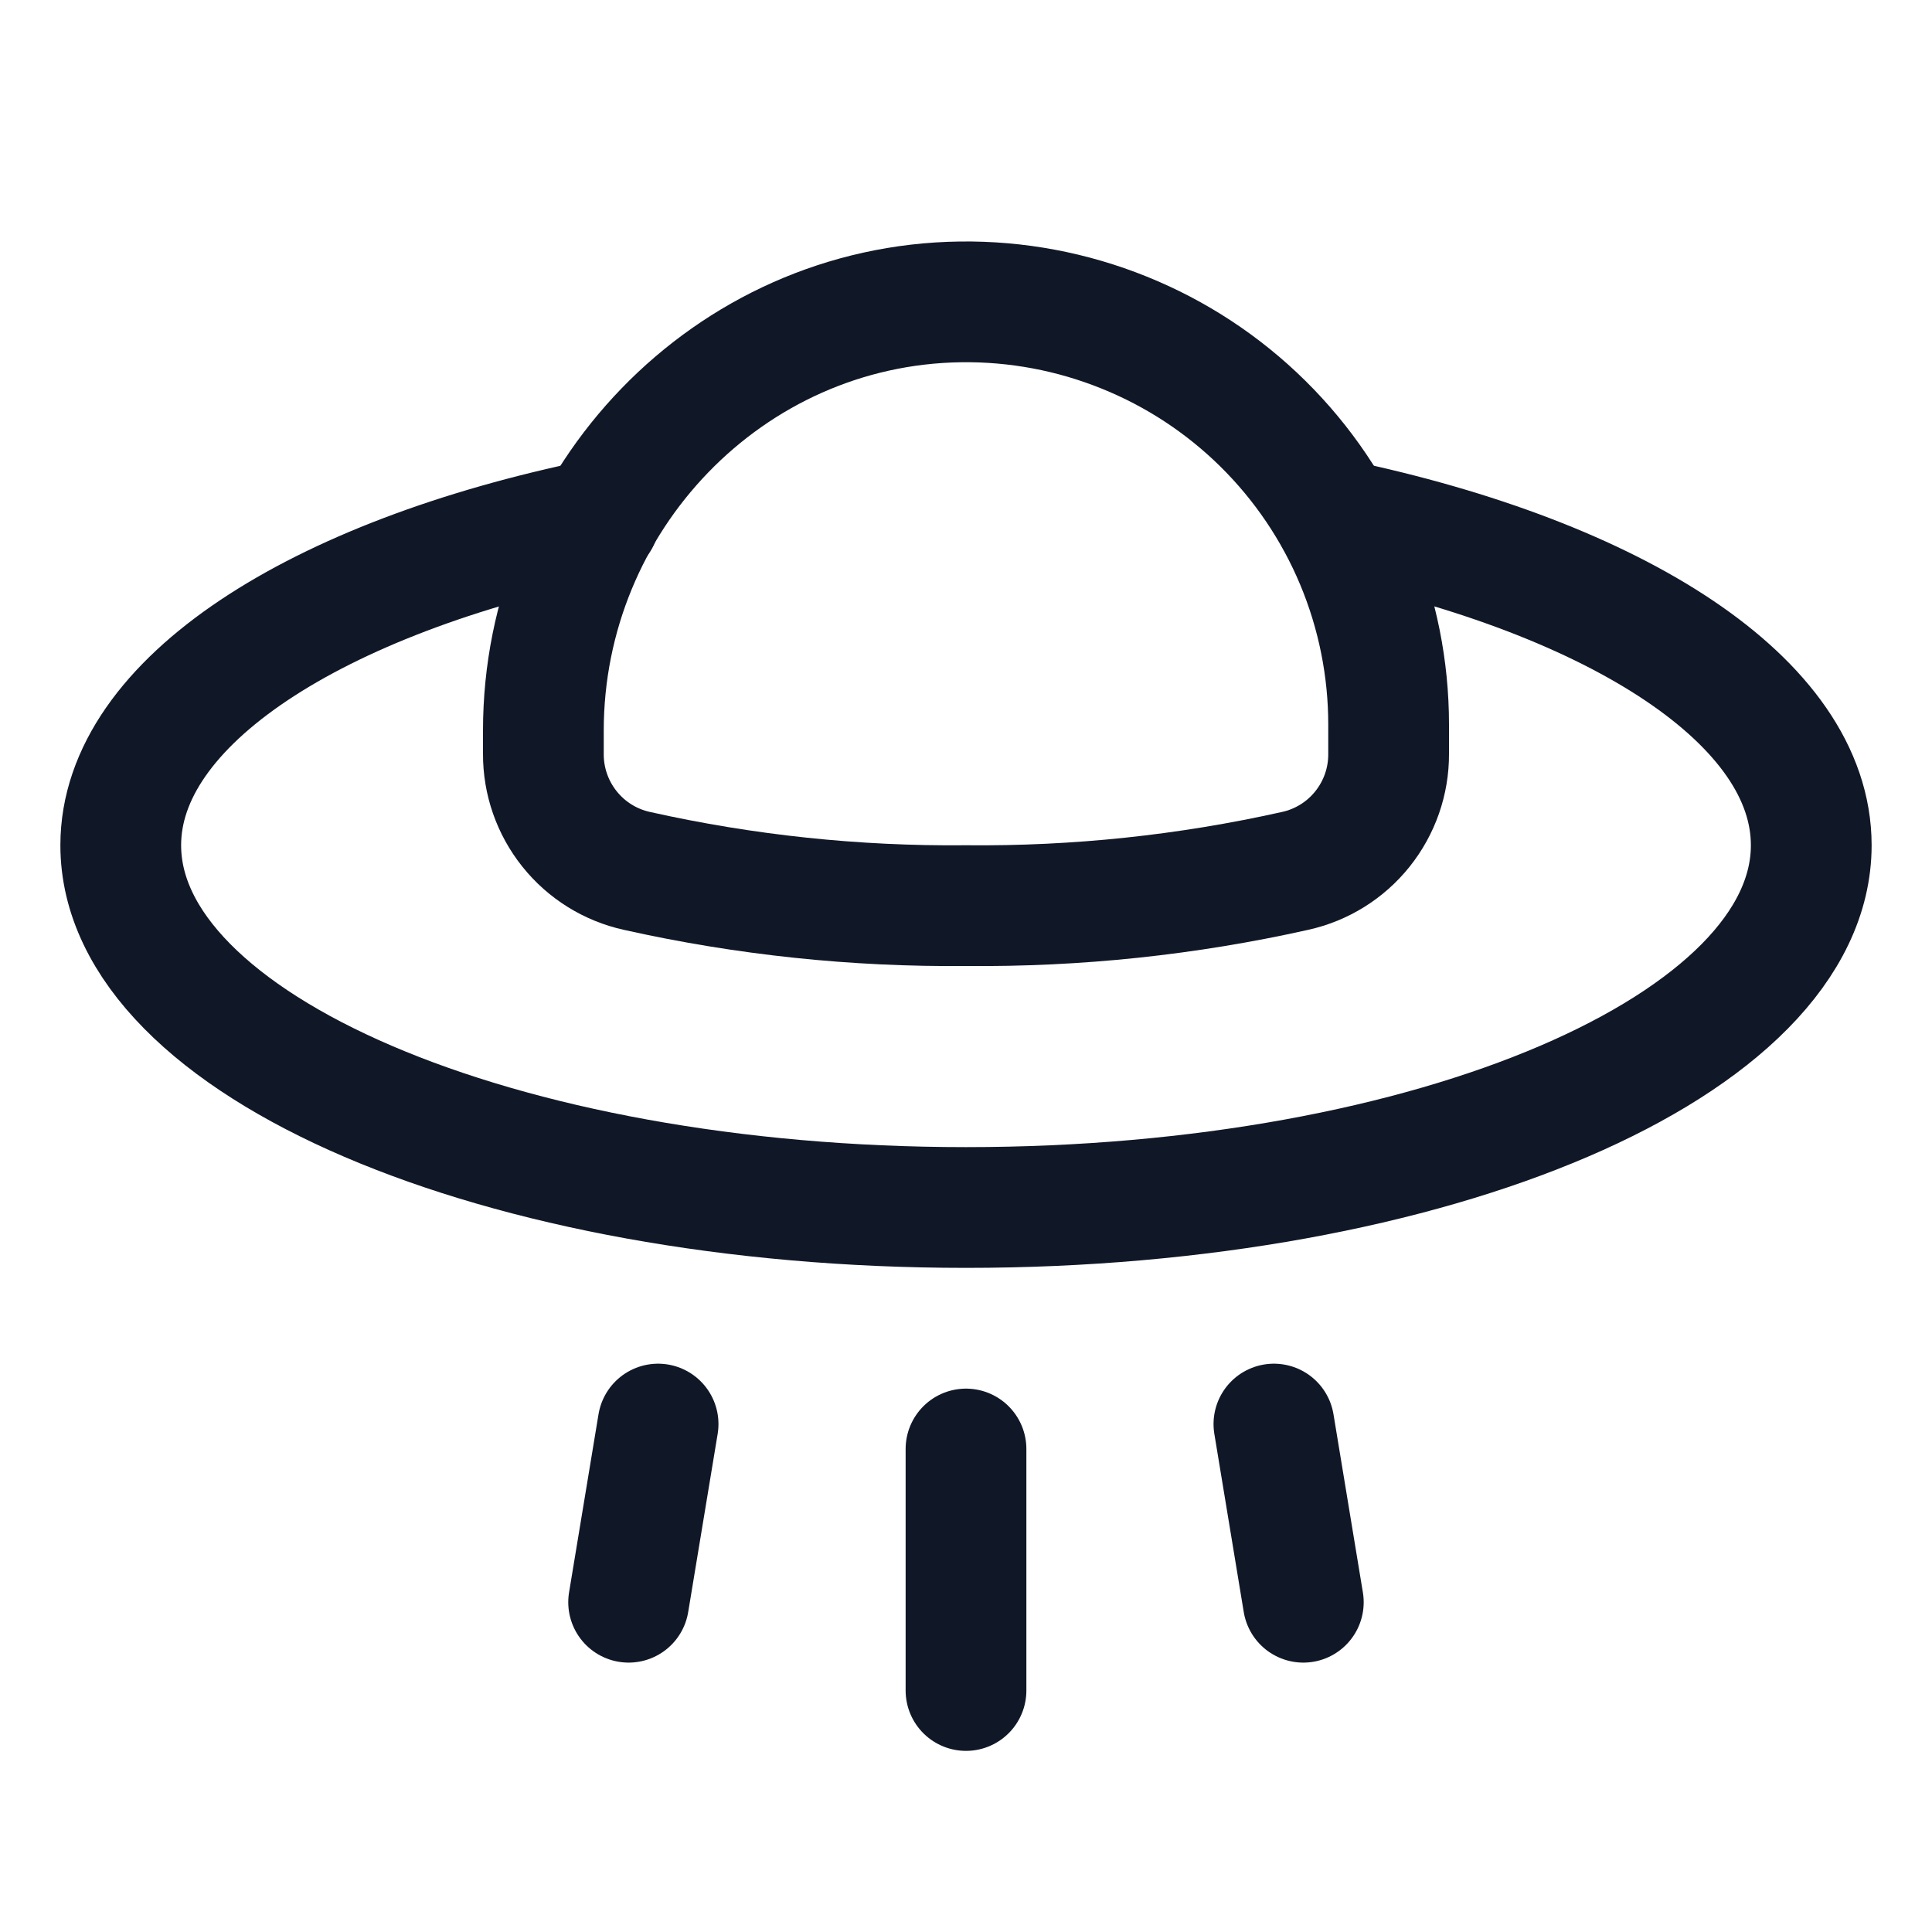 <svg width="32" height="32" viewBox="0 0 32 32" fill="none" xmlns="http://www.w3.org/2000/svg"><g id="Icon-FlyingSaucer"><g clip-path="url(#clip0_11_3021)"><g id="size=md (32px)"><g id="FlyingSaucer"><path id="Vector" d="M21.1 23.587L21.587 26.538" stroke="#101828" stroke-width="2" stroke-linecap="round" stroke-linejoin="round"/><path id="Vector_2" d="M16 24V28" stroke="#101828" stroke-width="2" stroke-linecap="round" stroke-linejoin="round"/><path id="Vector_3" d="M10.9 23.587L10.412 26.538" stroke="#101828" stroke-width="2" stroke-linecap="round" stroke-linejoin="round"/><path id="Vector_4" d="M22.125 8.6C26.788 9.575 30 11.625 30 14C30 17.312 23.738 20 16 20C8.262 20 2 17.312 2 14C2 11.625 5.237 9.562 9.925 8.6" stroke="#101828" stroke-width="2" stroke-linecap="round" stroke-linejoin="round"/><path id="Vector_5" d="M9 12.488C8.998 12.939 9.151 13.377 9.433 13.73C9.715 14.083 10.109 14.328 10.55 14.425C12.339 14.825 14.167 15.018 16 15C17.833 15.018 19.661 14.825 21.45 14.425C21.891 14.328 22.285 14.083 22.567 13.73C22.849 13.377 23.002 12.939 23 12.488V12C23 11.073 22.816 10.156 22.459 9.301C22.102 8.446 21.578 7.67 20.919 7.019C20.26 6.368 19.478 5.854 18.618 5.508C17.759 5.161 16.839 4.988 15.912 5C12.062 5.05 9 8.262 9 12.1V12.488Z" stroke="#101828" stroke-width="2" stroke-linecap="round" stroke-linejoin="round"/></g></g></g></g><defs><clipPath id="clip0_11_3021"><rect width="32" height="32" rx="5" fill="white"/></clipPath></defs></svg>